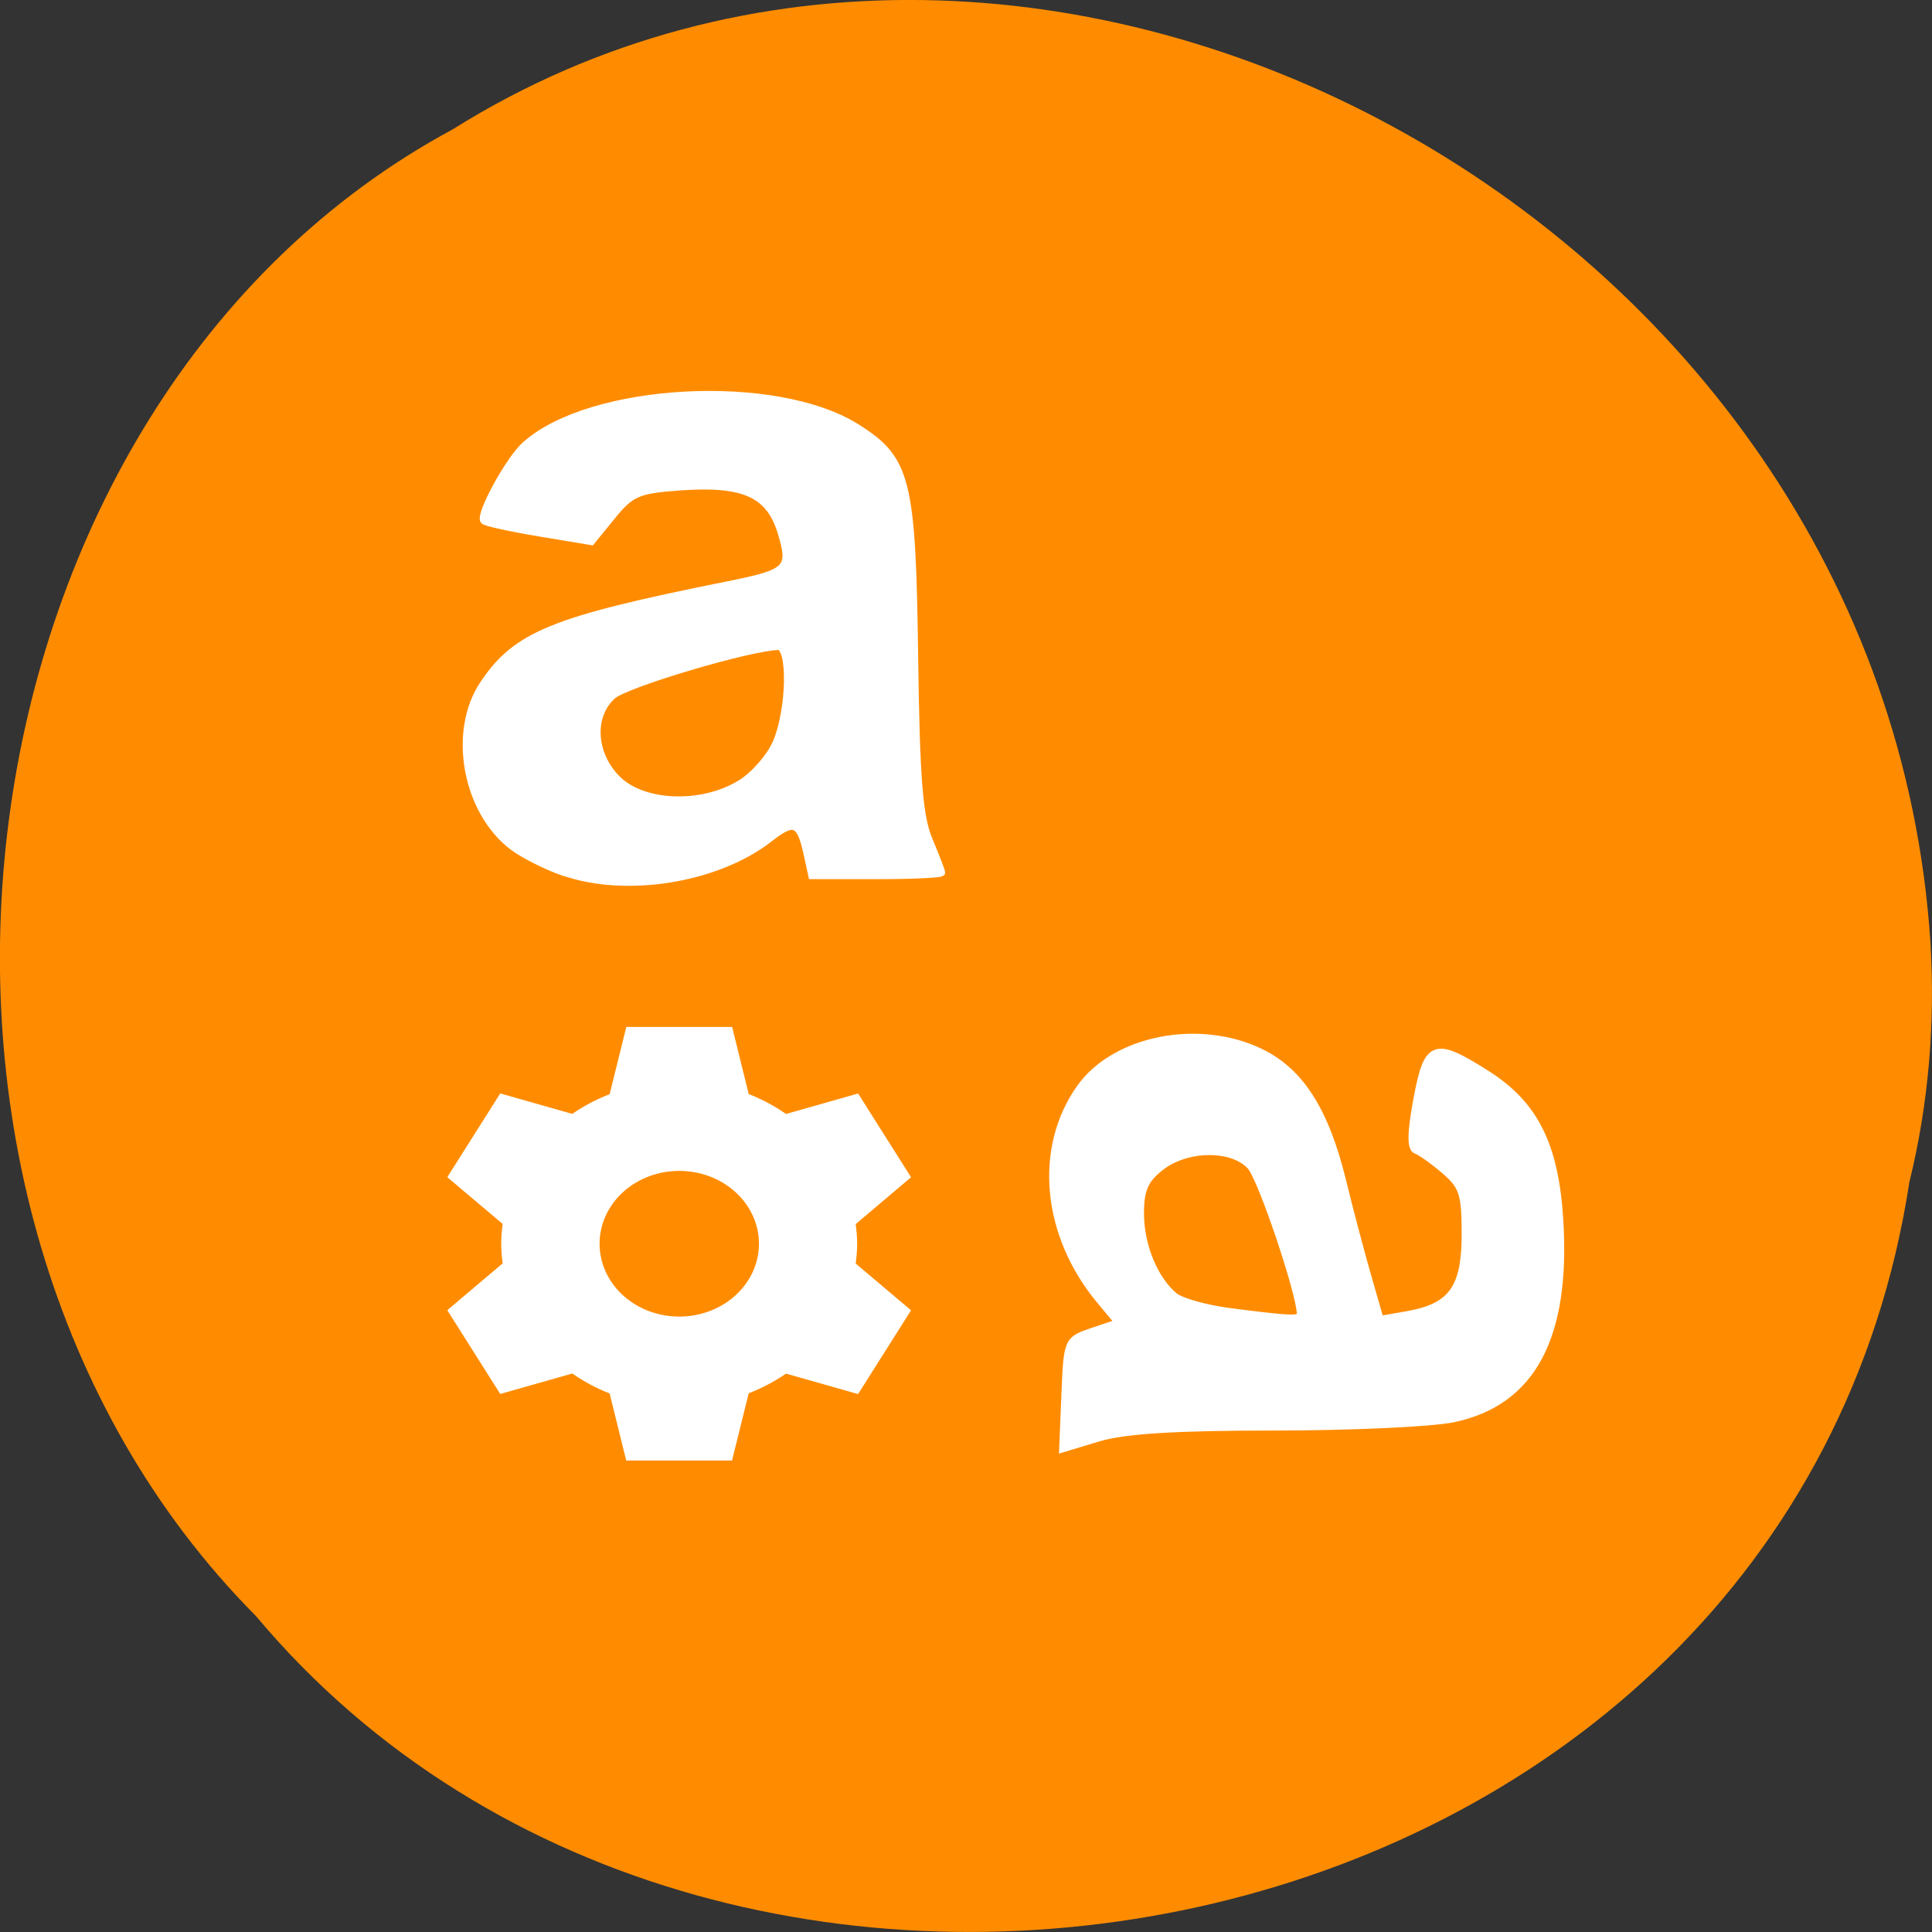 <svg xmlns="http://www.w3.org/2000/svg" viewBox="0 0 256 256"><rect x="0" y="0" width="256" height="256" fill="#333333" stroke="none"/><path d="m 253.02 156.52 c -15.875 104.05 -156.87 131.89 -219.1 57.62 -54.798 -55.17 -41.16 -160.78 26.05 -196.99 77.21 -48.44 189.69 11.446 195.83 107.88 0.632 10.565 -0.26 21.245 -2.771 31.493 z" fill="#ff8c00" color="#000"/><g transform="matrix(12.465 0 0 11.395 33.64 34.01)" fill="#fff"><path d="m 3.959 8.957 l -0.177 0.782 a 1.892 1.892 0 0 0 -0.397 0.229 l -0.766 -0.238 l -0.563 0.974 l 0.589 0.544 a 1.892 1.892 0 0 0 -0.016 0.229 1.892 1.892 0 0 0 0.016 0.229 l -0.589 0.545 l 0.563 0.974 l 0.766 -0.238 a 1.892 1.892 0 0 0 0.397 0.232 l 0.176 0.78 h 1.125 l 0.177 -0.782 a 1.892 1.892 0 0 0 0.397 -0.229 l 0.766 0.238 l 0.563 -0.974 l -0.589 -0.544 a 1.892 1.892 0 0 0 0.016 -0.229 1.892 1.892 0 0 0 -0.016 -0.229 l 0.589 -0.545 l -0.563 -0.974 l -0.766 0.238 a 1.892 1.892 0 0 0 -0.397 -0.232 l -0.176 -0.78 z m 0.563 1.674 a 0.847 0.847 0 0 1 0.847 0.847 0.847 0.847 0 0 1 -0.847 0.847 0.847 0.847 0 0 1 -0.847 -0.847 0.847 0.847 0 0 1 0.847 -0.847 z" stroke-width="0.207"/><path d="m 3.283 7.154 c -0.176 -0.069 -0.411 -0.198 -0.521 -0.288 -0.503 -0.411 -0.659 -1.344 -0.316 -1.9 0.351 -0.57 0.737 -0.741 2.581 -1.146 0.659 -0.144 0.7 -0.187 0.584 -0.61 -0.124 -0.451 -0.4 -0.588 -1.083 -0.534 -0.447 0.035 -0.522 0.07 -0.721 0.337 l -0.222 0.298 l -0.549 -0.1 c -0.302 -0.055 -0.566 -0.118 -0.586 -0.14 -0.057 -0.062 0.263 -0.706 0.436 -0.878 0.69 -0.683 2.663 -0.799 3.519 -0.207 c 0.536 0.37 0.589 0.602 0.614 2.672 0.017 1.408 0.049 1.854 0.154 2.126 0.073 0.19 0.133 0.36 0.133 0.378 0 0.018 -0.308 0.034 -0.685 0.034 h -0.685 l -0.053 -0.266 c -0.072 -0.358 -0.145 -0.388 -0.402 -0.167 -0.555 0.477 -1.528 0.65 -2.197 0.389 z m 1.892 -1.026 c 0.148 -0.099 0.322 -0.318 0.386 -0.486 0.147 -0.386 0.158 -1.114 0.015 -1.111 -0.307 0.007 -1.628 0.436 -1.768 0.575 -0.238 0.235 -0.215 0.678 0.05 0.968 c 0.277 0.303 0.905 0.329 1.316 0.054 z" stroke="#fff" stroke-width="0.085"/></g><path d="m 141.15 184.74 c 0.295 -7.153 0.309 -7.183 3.704 -8.323 l 3.408 -1.144 l -2.497 -3 c -7.221 -8.677 -8.284 -20.14 -2.605 -28.12 4.595 -6.453 15.701 -8.644 23.842 -4.703 5.301 2.566 8.608 7.775 10.885 17.14 0.881 3.626 2.359 9.223 3.283 12.439 l 1.681 5.846 l 3.638 -0.637 c 5.898 -1.033 7.695 -3.523 7.695 -10.664 0 -5.408 -0.326 -6.425 -2.721 -8.485 -1.496 -1.287 -3.202 -2.503 -3.79 -2.701 -0.742 -0.25 -0.708 -2.3 0.111 -6.699 1.385 -7.44 2.249 -7.754 9.197 -3.348 6.385 4.05 9.07 9.453 9.666 19.477 0.916 15.341 -3.672 23.906 -13.992 26.12 -2.839 0.609 -13.51 1.107 -23.713 1.107 -13.07 0 -19.959 0.424 -23.319 1.435 l -4.768 1.435 l 0.296 -7.179 z m 31.2 -10.649 c -0.096 -2.961 -5.174 -17.983 -6.617 -19.578 -2.422 -2.676 -8.501 -2.611 -11.984 0.129 -2.087 1.641 -2.672 2.986 -2.672 6.135 0 4.269 1.853 8.782 4.51 10.988 0.881 0.731 4.22 1.665 7.42 2.075 8.368 1.073 9.37 1.1 9.343 0.251 z" fill="#fff" stroke="#fff" stroke-width="1.014"/></svg>